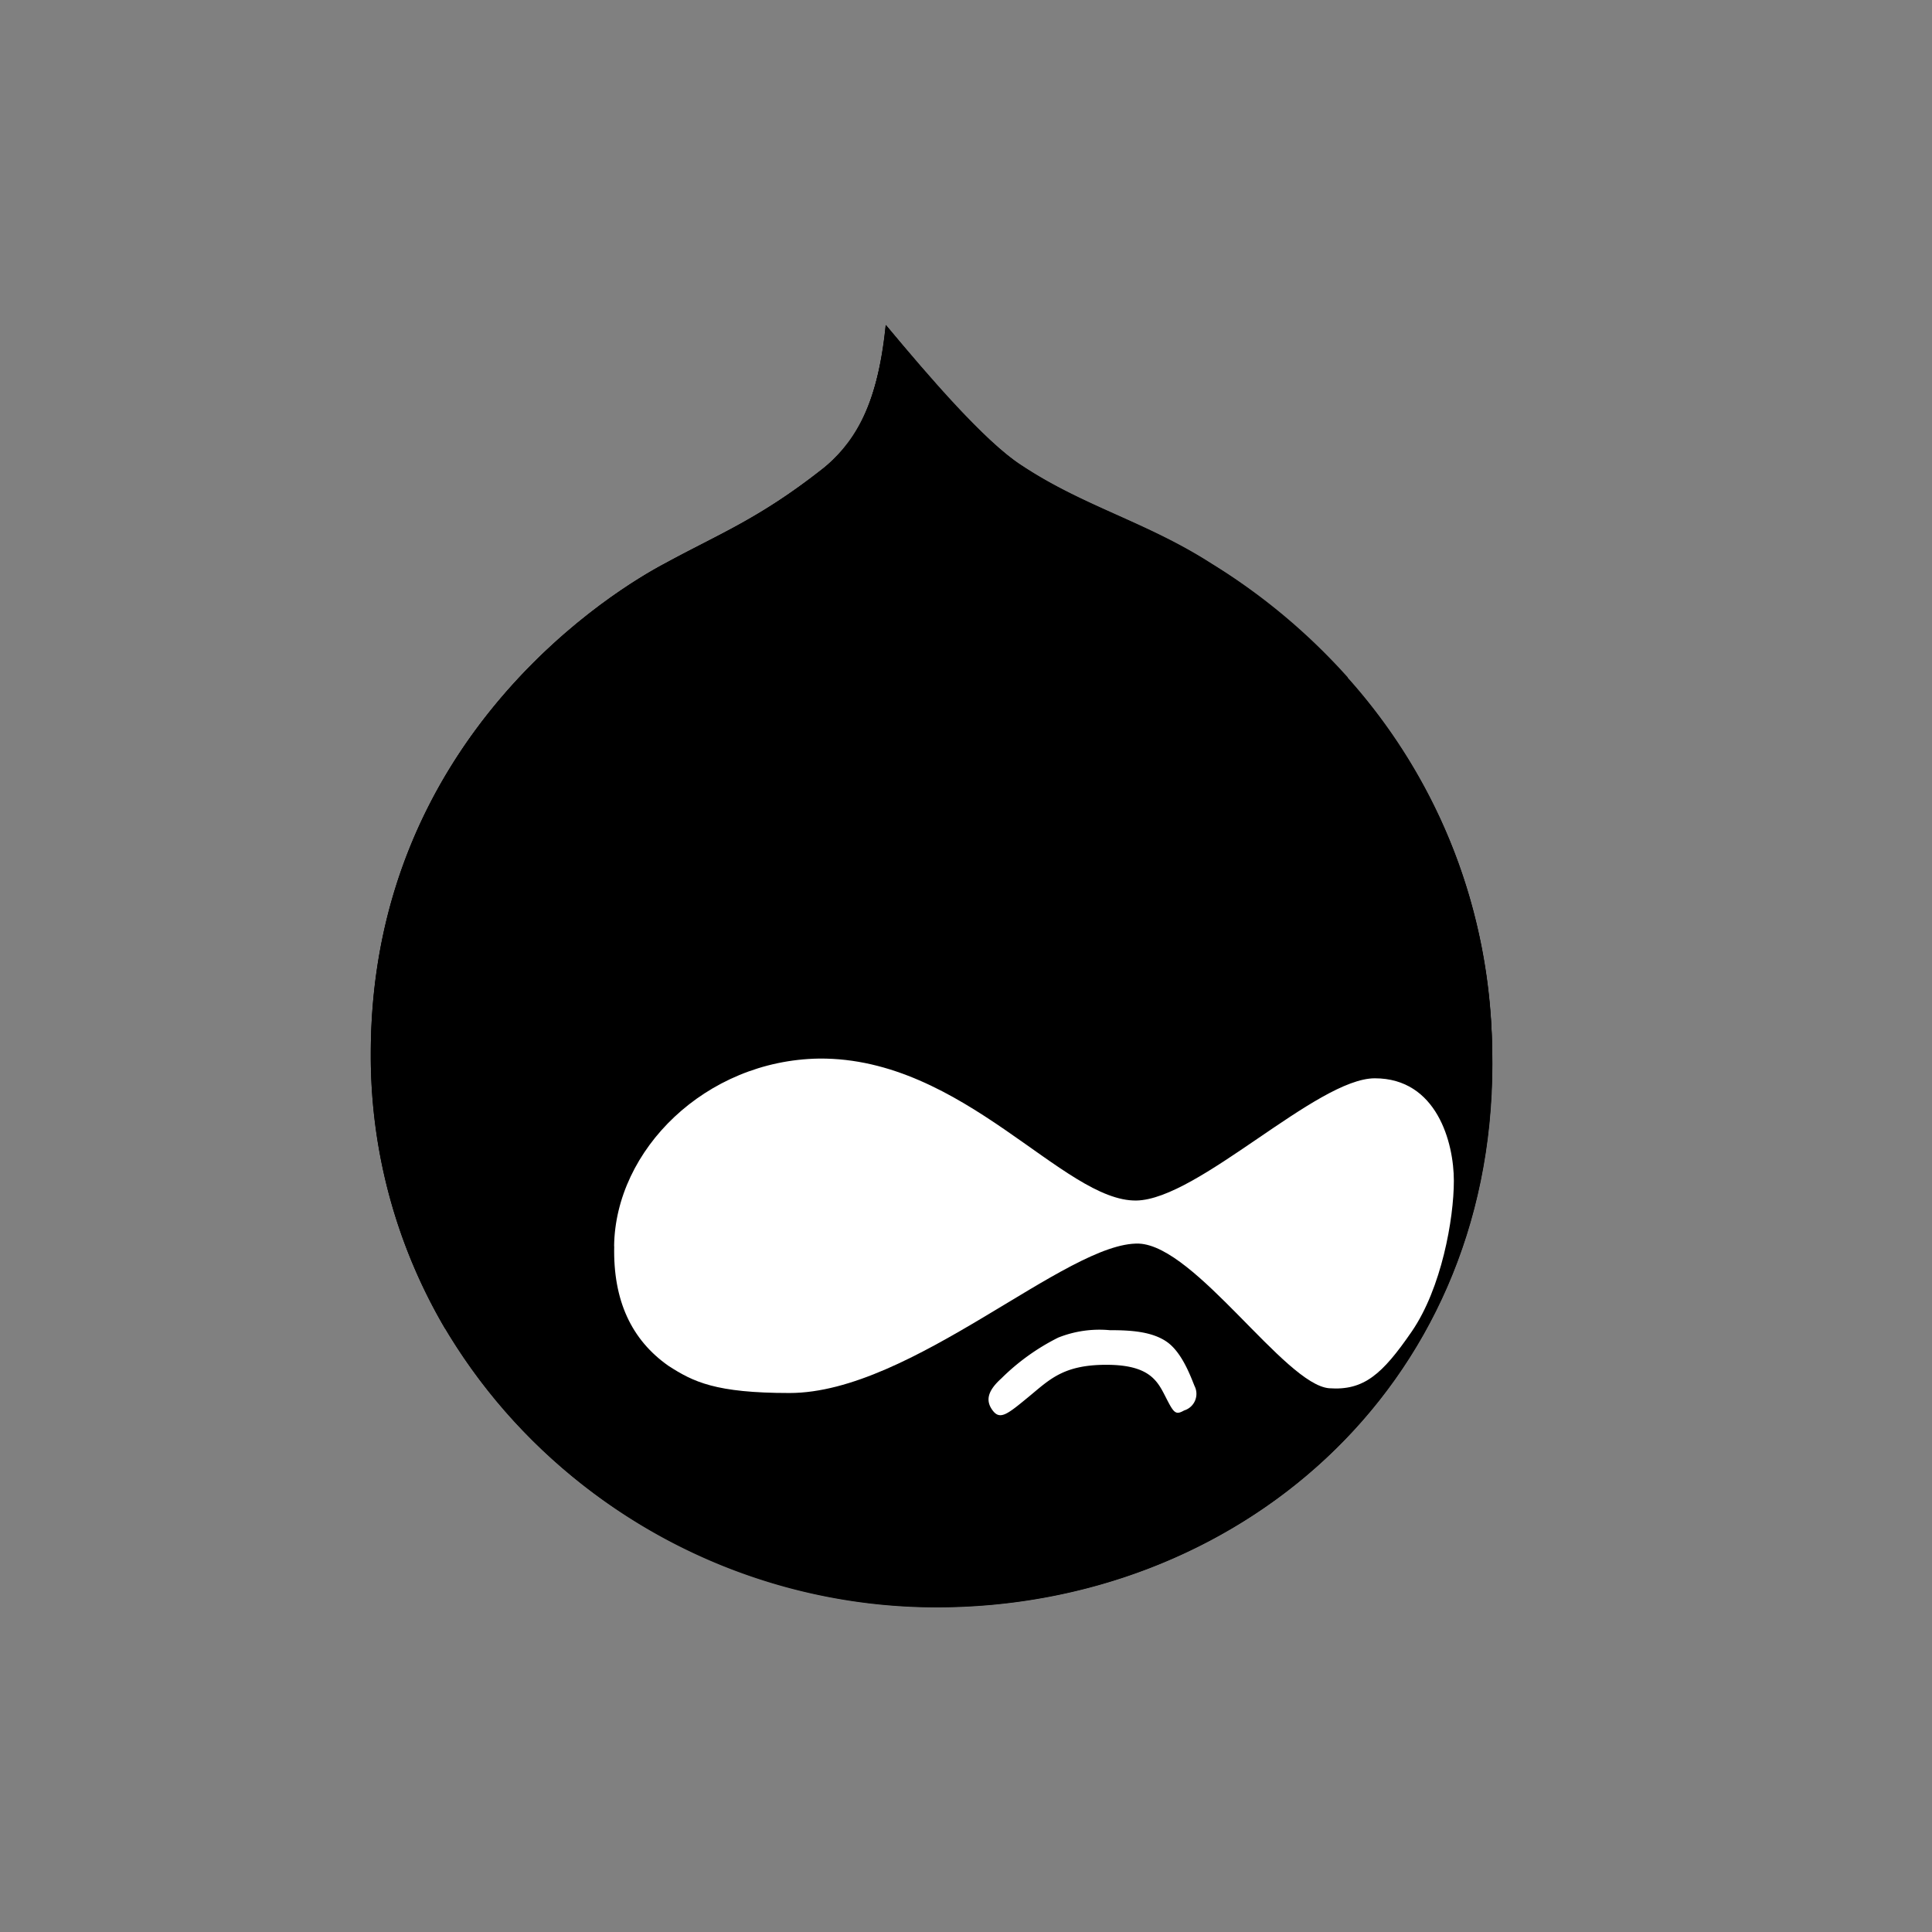 <svg id="Layer_1" data-name="Layer 1" xmlns="http://www.w3.org/2000/svg" viewBox="0 0 187 187"><rect x="0" y="0" width="187" height="187" fill="#808080" stroke="none"/><defs><style>.cls-1{fill:#fff;}</style></defs><path d="M117.19,54.54c-6.33-3.94-12.31-5.5-18.28-9.44-3.71-2.51-8.85-8.49-13.15-13.63-.84,8.25-3.35,11.6-6.22,14-6.09,4.78-9.92,6.21-15.18,9.08C59.94,56.81,35.91,71.15,35.91,102s25.94,53.55,54.75,53.55,53.79-20.92,53.79-52.59S121,56.93,117.19,54.54Z"/><path d="M58.36,133.3c9.08-.12,10.76-1.68,18.77-5.26C120.4,108.67,128.4,91,130,86.92s3.82-10.64,1.43-17.93c-.46-1.41-.8-2.54-1-3.45a59.37,59.37,0,0,0-13.18-11c-6.22-4-12.31-5.5-18.29-9.45C95.17,42.69,90,36.6,85.73,31.46c-.83,8.24-3.23,11.71-6.21,14-6.1,4.78-9.92,6.22-15.18,9.09C59.91,56.92,35.89,71.14,35.89,102a52.07,52.07,0,0,0,7.18,26.58l1.18,0C46.77,130.79,50.71,133.42,58.36,133.3Z"/><path d="M117.17,54.53c-6.22-4-12.31-5.5-18.29-9.45C95.17,42.69,90,36.6,85.73,31.46c-.83,8.24-3.23,11.71-6.21,14-6.1,4.78-9.92,6.22-15.18,9.09C59.91,56.92,35.89,71.14,35.89,102a52.07,52.07,0,0,0,7.18,26.58,55.46,55.46,0,0,0,47.56,27c28.81,0,53.79-20.92,53.79-52.59a54.72,54.72,0,0,0-14.07-37.4A59.37,59.37,0,0,0,117.17,54.53Zm14.53,14a53.7,53.7,0,0,1,11.82,34.42,53,53,0,0,1-4.27,21.22,49,49,0,0,1-11.53,16.3,55.2,55.2,0,0,1-57.46,10.21,54.79,54.79,0,0,1-17.19-11A51.43,51.43,0,0,1,36.78,102,50.79,50.79,0,0,1,49.14,68.17,56.81,56.81,0,0,1,64.76,55.32c1.27-.7,2.46-1.31,3.61-1.9a64.32,64.32,0,0,0,11.7-7.27c2.5-1.9,5.16-4.91,6.29-12.55,4,4.7,8.53,10,12,12.24a65.26,65.26,0,0,0,9.38,4.88,69.09,69.09,0,0,1,8.92,4.56l.11.07A57.65,57.65,0,0,1,131.7,68.52Z"/><path d="M86.33,33.85a21.6,21.6,0,0,1,1.43,8.48,7.54,7.54,0,0,1-2.51,5.38c-.83.6-1.07,1.08-1.07,1.2,0,.48,1.07.84,1.07,1.91,0,1.32-.59,4-6.93,10.28S62.9,73.05,55.85,76.52s-10.4,3.23-11.36,1.55.36-5.37,4.79-10.28,18.4-12,18.4-12L85.13,43.65l1-4.66"/><path d="M86.33,33.73C85.25,41.62,82.86,44,79.64,46.52A73.77,73.77,0,0,1,67.8,53.69c-3.11,1.55-14.34,7.77-20.2,16.73-1.79,2.75,0,3.83.36,4.07s4.42.72,13.15-4.54,12.55-8.37,17.45-13.51c2.63-2.75,3-4.3,3-5S81,50.22,80,50c-.47-.11-.59-.35,0-.71s3.11-1.56,3.71-2,3.47-2.4,3.59-5.5a22,22,0,0,0-1-8Z"/><path d="M131.39,69c2.39,7.29.12,13.87-1.43,17.93S120.4,108.67,77.13,128c-8,3.58-9.69,5.14-18.77,5.26-7.65.12-11.59-2.51-14.11-4.78l-1.18,0a55.46,55.46,0,0,0,47.56,27c28.81,0,53.79-20.92,53.79-52.59a54.72,54.72,0,0,0-14.07-37.4C130.59,66.45,130.93,67.58,131.39,69Z"/><path class="cls-1" d="M107.49,128.75c1.91,0,3.94.12,5.38,1.08s2.27,3.11,2.74,4.3a1.68,1.68,0,0,1-1,2.39c-.84.48-1,.24-1.79-1.31s-1.56-3.11-5.74-3.11-5.5,1.44-7.53,3.11-2.75,2.27-3.47,1.31-.48-1.91.84-3.1a21.38,21.38,0,0,1,5.5-3.95,10.78,10.78,0,0,1,5-.72Z"/><path class="cls-1" d="M59.44,120.63c.11-9.33,8.84-18,19.84-18.17,14-.12,23.66,13.86,30.72,13.74,6-.12,17.45-11.83,23.07-11.83,6,0,7.65,6.22,7.65,9.92s-1.2,10.4-4.07,14.58-4.66,5.74-8,5.5c-4.3-.36-12.91-13.74-18.4-14-6.94-.24-22,14.46-33.83,14.46-7.17,0-9.32-1.08-11.72-2.63-3.58-2.51-5.37-6.33-5.25-11.59Z"/></svg>